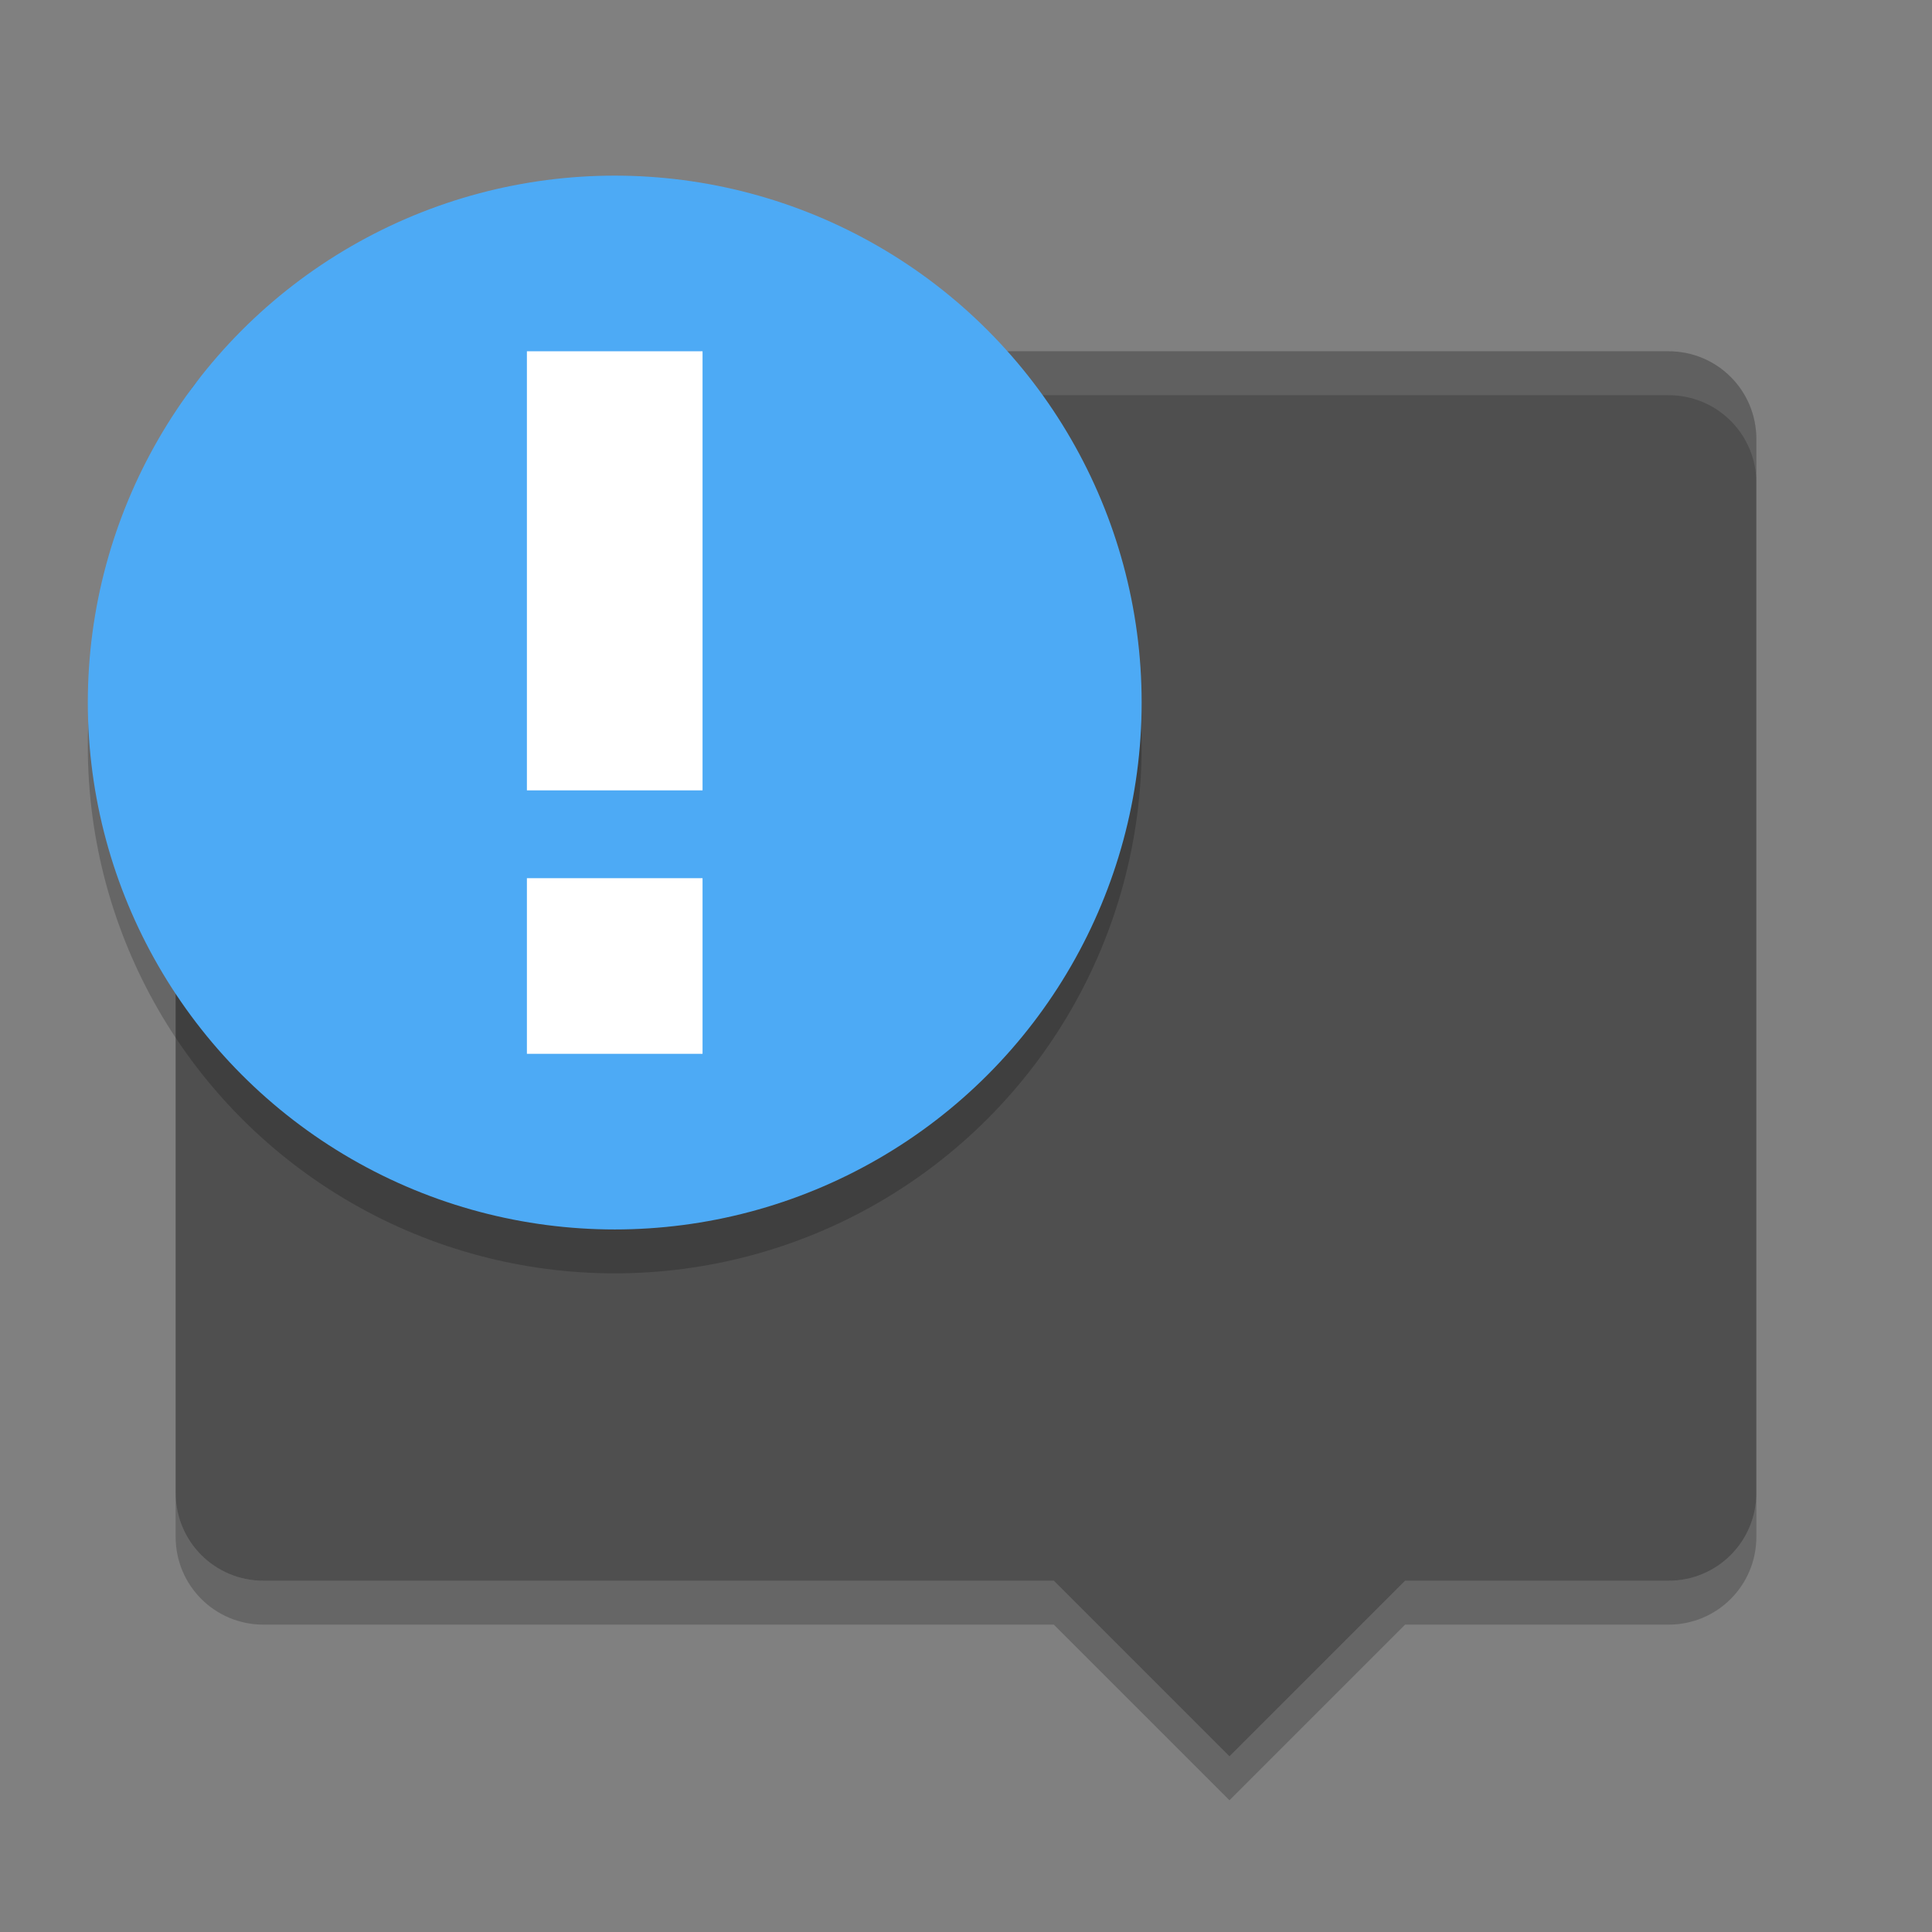 <svg height="22" width="22" xmlns="http://www.w3.org/2000/svg"><rect width="100%" height="100%" fill="#808080" stroke="none"/><path d="m3 4c-.554 0-1 .446-1 1v12c0 .554.446 1 1 1h9l2 2 2-2h3c .554 0 1-.446 1-1v-12c0-.554-.446-1-1-1z" fill="#4f4f4f"/><circle cx="7" cy="8.5" opacity=".2" r="6"/><path d="m3 4c-.554 0-1 .446-1 1v .5c0-.554.446-1 1-1h16c .554 0 1 .446 1 1v-.5c0-.554-.446-1-1-1z" fill="#fff" opacity=".1"/><circle cx="7" cy="8" fill="#4daaf5" r="6"/><path d="m6 12v-2h2v2zm0-3v-5h2v5z" fill="#fff"/><path d="m2 17v .5c0 .554.446 1 1 1h9l2 2 2-2h3c .554 0 1-.446 1-1v-.5c0 .554-.446 1-1 1h-3l-2 2-2-2h-9c-.554 0-1-.446-1-1z" opacity=".2"/></svg>